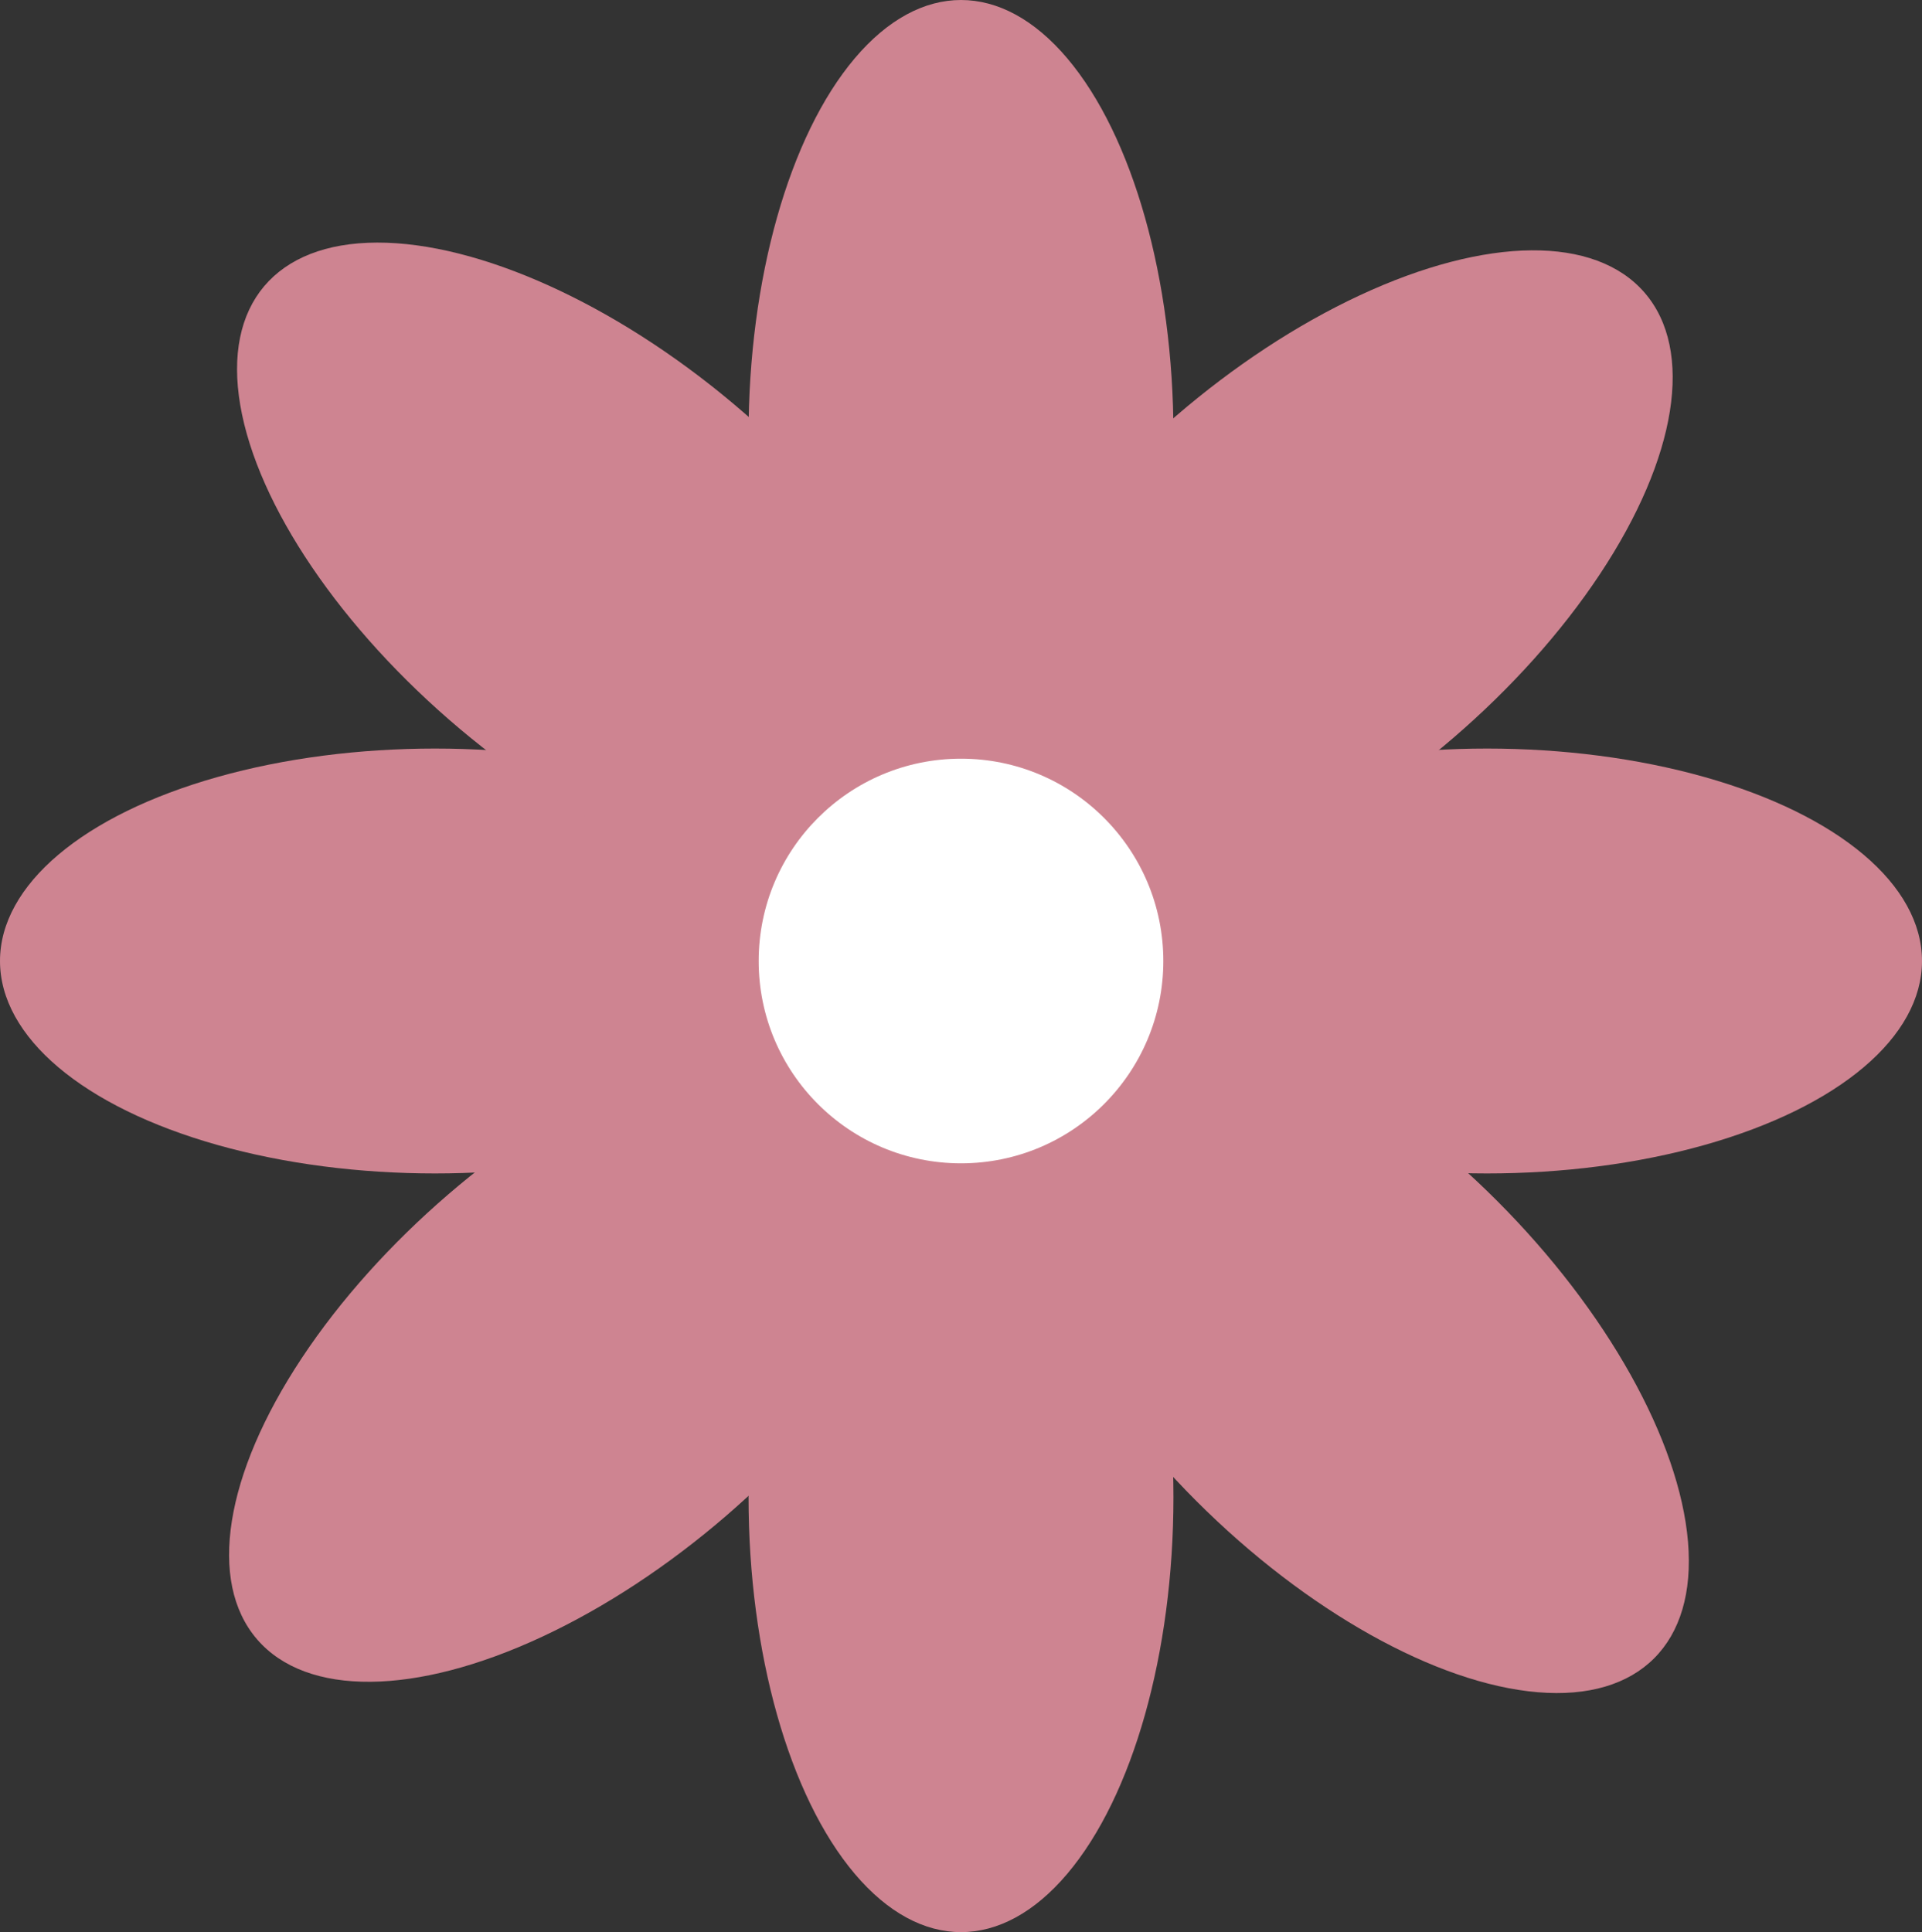 <?xml version="1.0" encoding="UTF-8"?>
<svg id="Layer_1" data-name="Layer 1" xmlns="http://www.w3.org/2000/svg" viewBox="0 0 455.6 458">
  <rect x="0" y="0" width="455.6" height="458" fill="#333333" stroke="none"/>
  <defs>
    <style>
      .cls-1 {
        fill: #fff;
      }

      .cls-2 {
        fill: #ce8491;
      }
    </style>
  </defs>
  <ellipse class="cls-2" cx="227.8" cy="103.11" rx="50.36" ry="103.11"/>
  <ellipse class="cls-2" cx="311.73" cy="136.68" rx="103.11" ry="50.36" transform="translate(-13.7 236.45) rotate(-40.72)"/>
  <ellipse class="cls-2" cx="352.49" cy="227.8" rx="103.11" ry="50.36"/>
  <ellipse class="cls-2" cx="319.19" cy="320.19" rx="50.36" ry="103.11" transform="translate(-132.92 319.48) rotate(-45)"/>
  <ellipse class="cls-2" cx="227.8" cy="354.89" rx="50.36" ry="103.11"/>
  <ellipse class="cls-2" cx="139.08" cy="321.32" rx="103.11" ry="50.36" transform="translate(-175.95 168.52) rotate(-40.72)"/>
  <ellipse class="cls-2" cx="103.11" cy="227.8" rx="103.11" ry="50.36"/>
  <ellipse class="cls-2" cx="141.48" cy="134.28" rx="50.36" ry="103.11" transform="translate(-52.37 156.01) rotate(-49.9)"/>
  <circle class="cls-1" cx="227.8" cy="227.8" r="47.96"/>
</svg>